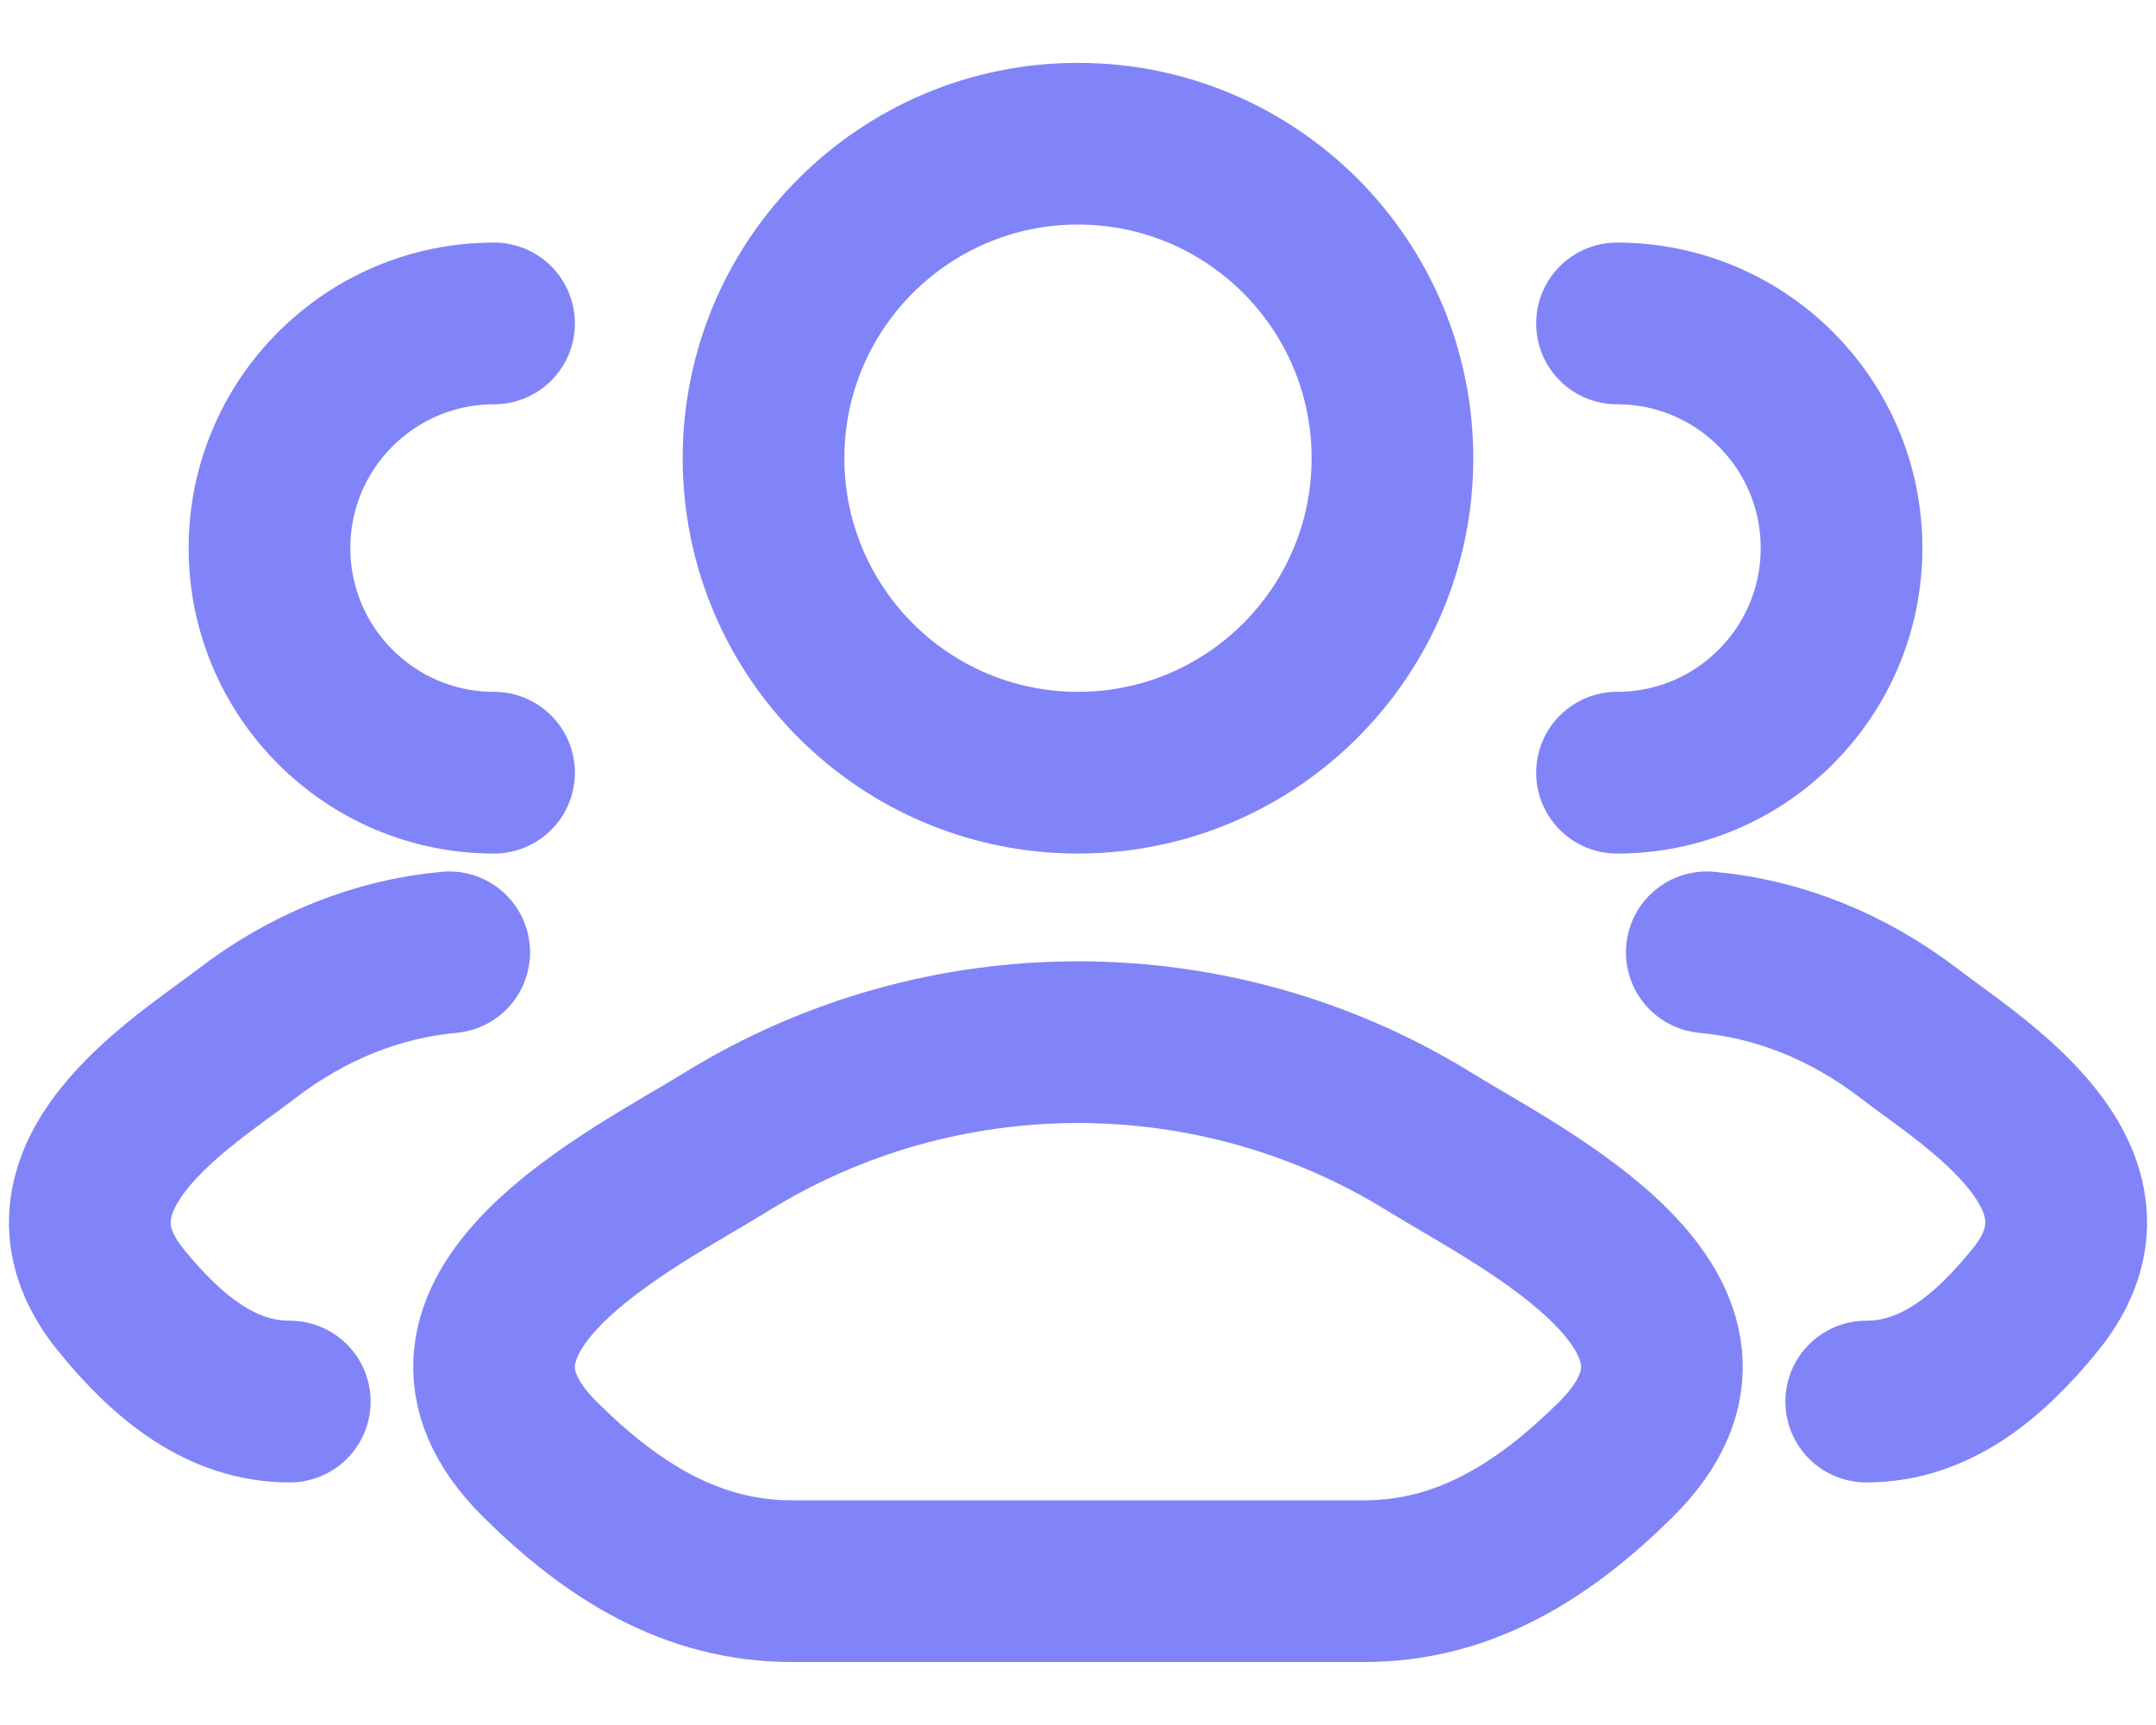 <svg width="20" height="16" viewBox="0 0 20 16" fill="none" xmlns="http://www.w3.org/2000/svg">
<path d="M17.312 13C17.936 13 18.433 12.607 18.879 12.058C19.792 10.933 18.293 10.034 17.721 9.594C17.14 9.146 16.491 8.893 15.833 8.833M15 7.167C16.151 7.167 17.083 6.234 17.083 5.083C17.083 3.933 16.151 3 15 3" stroke="#8184F8" stroke-width="1.5" stroke-linecap="round"/>
<path d="M2.688 13C2.064 13 1.567 12.607 1.121 12.058C0.208 10.933 1.707 10.034 2.279 9.594C2.86 9.146 3.509 8.893 4.167 8.833M4.583 7.167C3.433 7.167 2.5 6.234 2.5 5.083C2.5 3.933 3.433 3 4.583 3" stroke="#8184F8" stroke-width="1.5" stroke-linecap="round"/>
<path d="M6.736 10.592C5.885 11.119 3.652 12.194 5.012 13.539C5.676 14.197 6.416 14.666 7.346 14.666H12.654C13.584 14.666 14.323 14.197 14.988 13.539C16.347 12.194 14.115 11.119 13.263 10.592C11.267 9.358 8.733 9.358 6.736 10.592Z" stroke="#8184F8" stroke-width="1.5" stroke-linecap="round" stroke-linejoin="round"/>
<path d="M12.917 4.25C12.917 5.861 11.611 7.167 10 7.167C8.389 7.167 7.083 5.861 7.083 4.25C7.083 2.639 8.389 1.333 10 1.333C11.611 1.333 12.917 2.639 12.917 4.25Z" stroke="#8184F8" stroke-width="1.5"/>
</svg>
